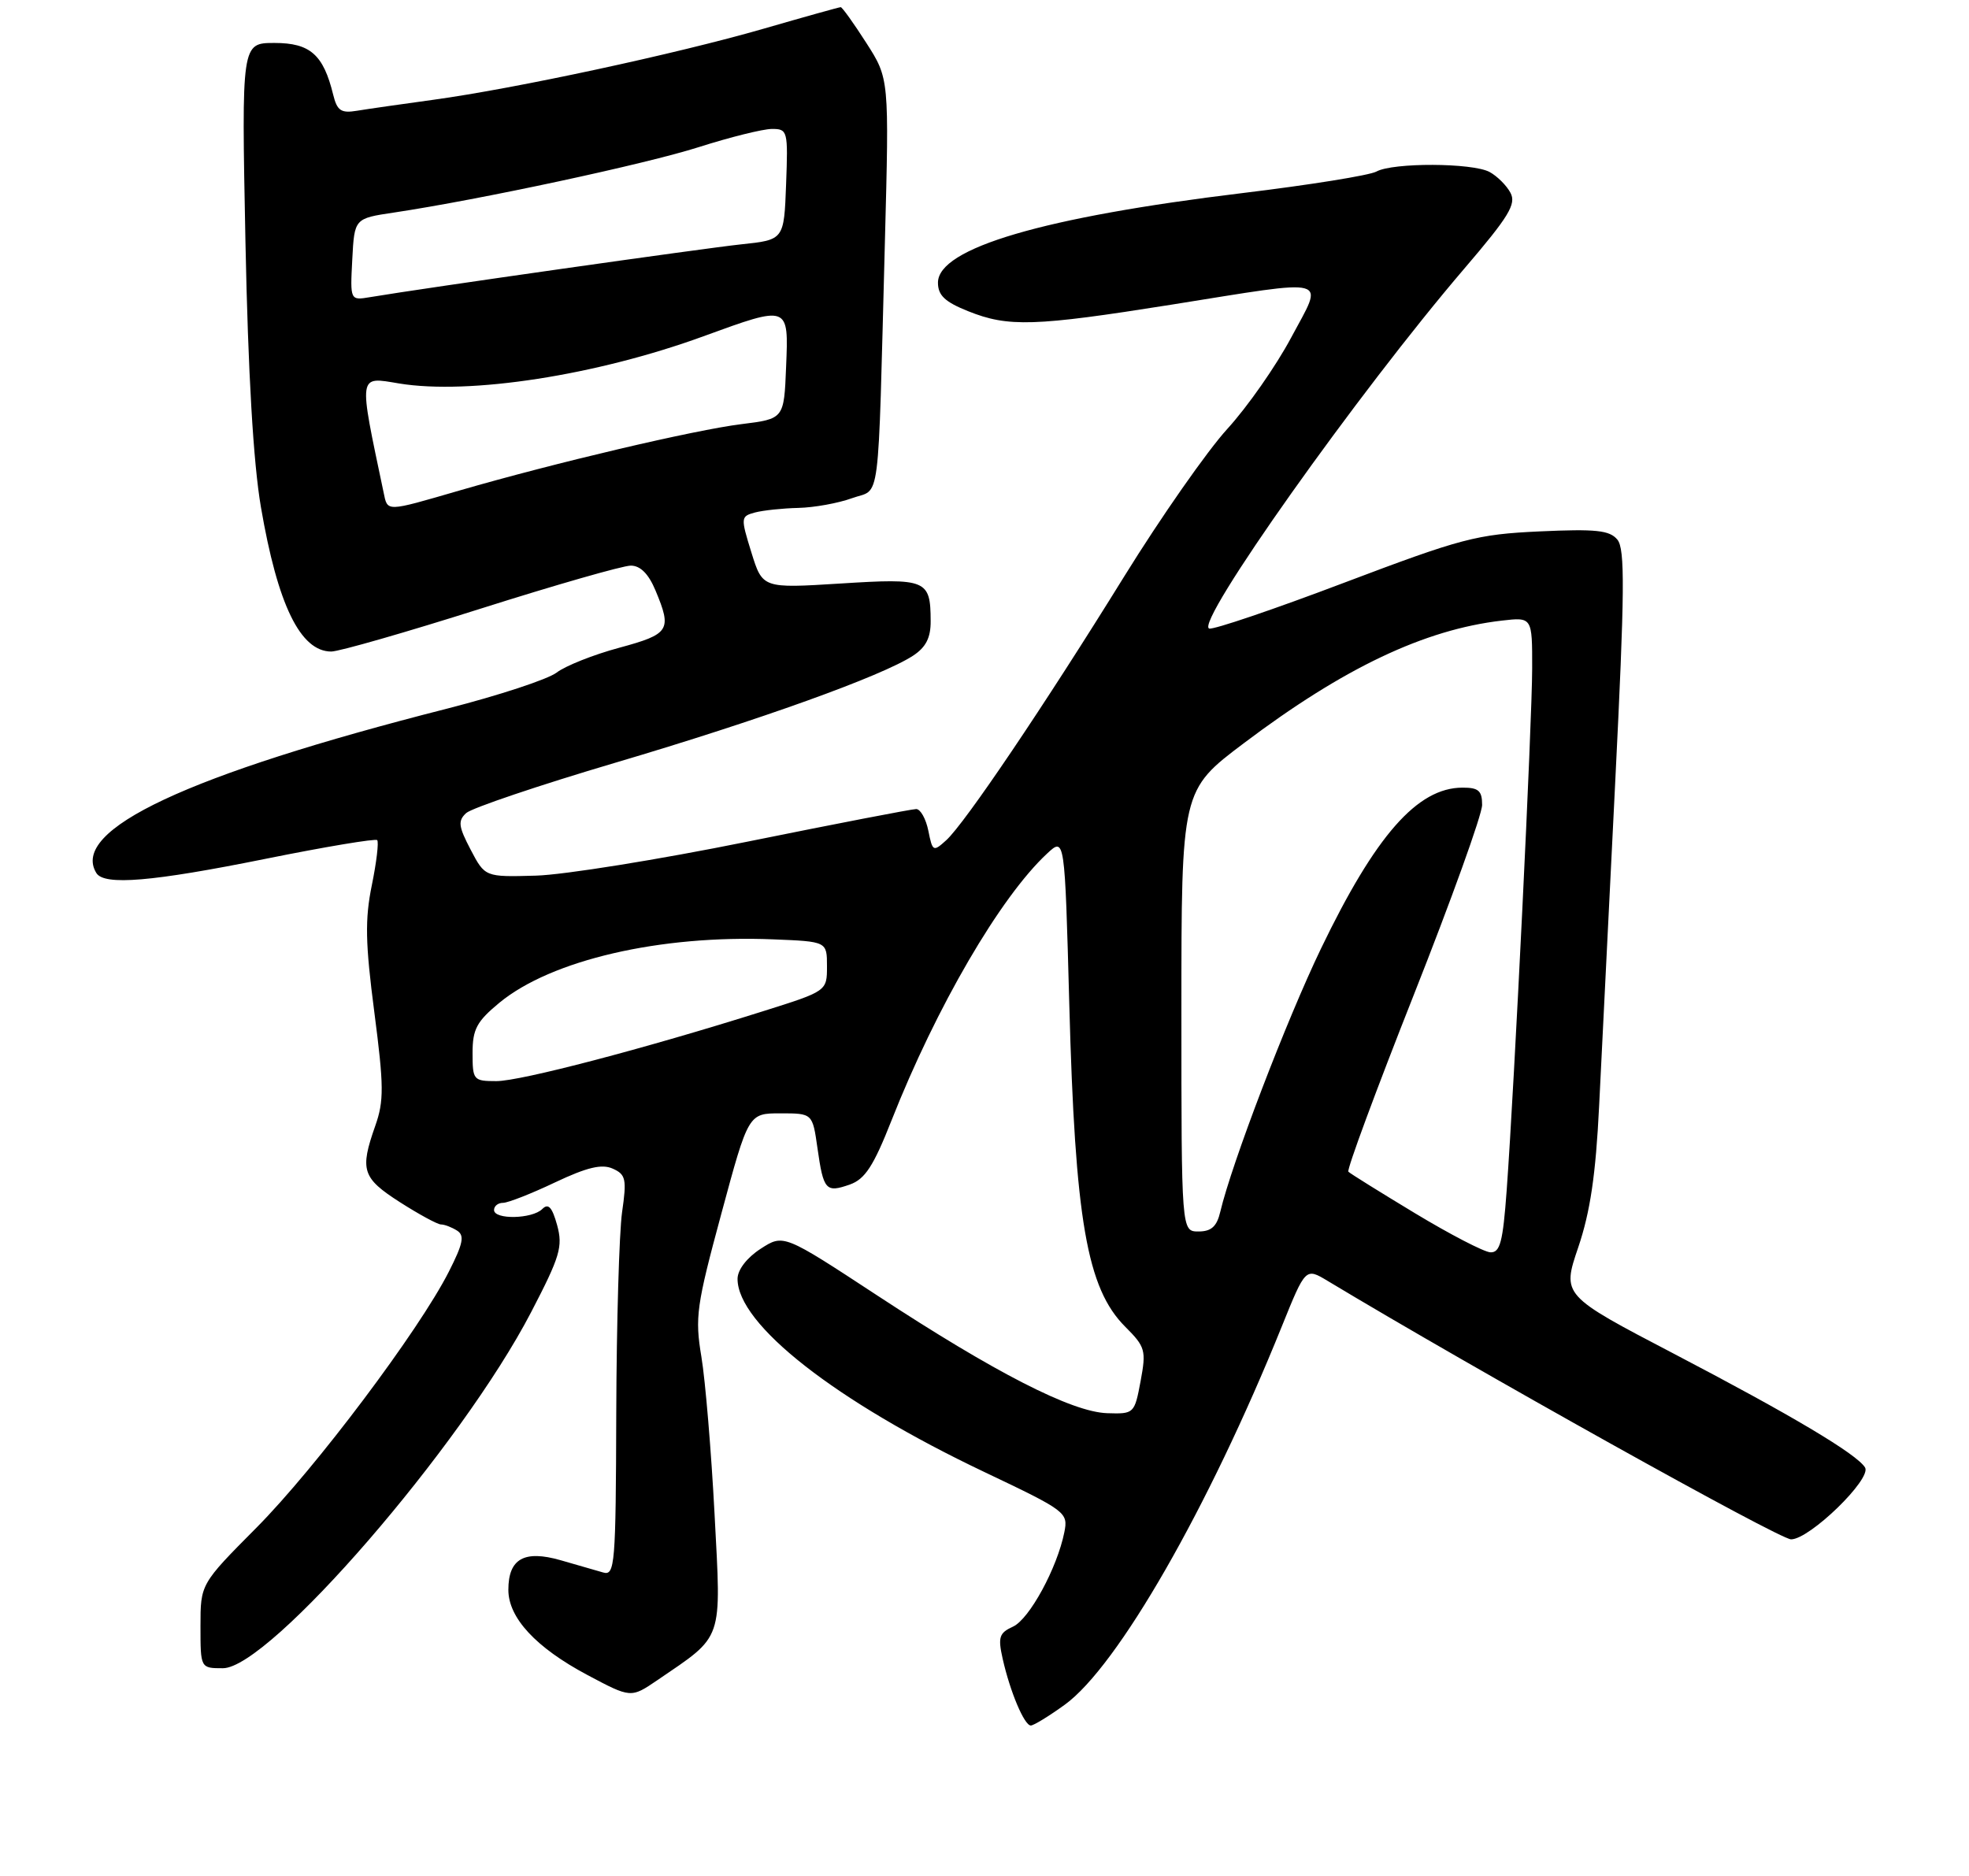 <?xml version="1.0" encoding="UTF-8" standalone="no"?>
<!DOCTYPE svg PUBLIC "-//W3C//DTD SVG 1.1//EN" "http://www.w3.org/Graphics/SVG/1.1/DTD/svg11.dtd" >
<svg xmlns="http://www.w3.org/2000/svg" xmlns:xlink="http://www.w3.org/1999/xlink" version="1.1" viewBox="0 0 275 262">
 <g >
 <path fill="currentColor"
d=" M 148.72 238.09 C 156.09 232.75 168.76 210.68 179.02 185.27 C 182.34 177.05 182.34 177.05 185.42 178.90 C 205.92 191.24 248.51 215.00 250.15 215.00 C 252.75 215.00 261.45 206.54 260.48 204.96 C 259.30 203.07 250.25 197.68 233.83 189.10 C 218.15 180.91 218.15 180.91 220.43 174.20 C 222.10 169.27 222.87 164.07 223.34 154.50 C 223.70 147.35 224.71 126.98 225.59 109.22 C 226.92 82.55 226.97 76.67 225.89 75.37 C 224.81 74.06 222.89 73.86 215.04 74.22 C 206.21 74.63 204.17 75.17 187.70 81.40 C 177.92 85.11 169.45 87.98 168.88 87.79 C 166.81 87.10 189.73 54.78 204.51 37.52 C 210.74 30.24 211.80 28.50 210.96 26.93 C 210.41 25.89 209.09 24.59 208.04 24.02 C 205.63 22.73 194.54 22.69 192.24 23.96 C 191.28 24.49 182.85 25.84 173.50 26.97 C 145.72 30.33 131.00 34.66 131.00 39.48 C 131.00 41.25 131.97 42.17 135.23 43.47 C 140.81 45.71 144.49 45.59 163.50 42.57 C 186.33 38.93 184.92 38.55 180.32 47.17 C 178.22 51.11 174.21 56.85 171.40 59.92 C 168.60 62.99 162.13 72.25 157.02 80.50 C 145.85 98.55 134.74 115.02 132.15 117.36 C 130.34 119.00 130.24 118.94 129.66 116.04 C 129.32 114.37 128.56 113.00 127.96 113.00 C 127.36 113.00 116.76 115.05 104.41 117.55 C 92.06 120.05 78.76 122.19 74.85 122.30 C 67.74 122.50 67.74 122.50 65.73 118.67 C 64.03 115.42 63.93 114.65 65.11 113.56 C 65.88 112.86 75.28 109.68 86.00 106.51 C 106.08 100.57 123.17 94.43 127.52 91.58 C 129.32 90.40 130.00 89.07 129.98 86.73 C 129.96 80.96 129.42 80.74 117.38 81.50 C 106.50 82.18 106.50 82.18 104.94 77.15 C 103.43 72.28 103.45 72.12 105.44 71.58 C 106.58 71.28 109.30 70.99 111.50 70.94 C 113.70 70.89 117.08 70.28 119.00 69.58 C 123.05 68.11 122.58 71.77 123.59 33.74 C 124.19 10.98 124.19 10.98 120.99 5.99 C 119.23 3.24 117.62 1.00 117.42 1.00 C 117.21 1.00 112.35 2.36 106.61 4.02 C 94.45 7.53 71.97 12.37 60.50 13.94 C 56.10 14.54 51.31 15.23 49.85 15.47 C 47.63 15.84 47.08 15.46 46.53 13.21 C 45.16 7.62 43.31 6.00 38.34 6.00 C 33.73 6.00 33.73 6.00 34.28 33.75 C 34.65 52.18 35.38 64.63 36.44 70.82 C 38.78 84.49 41.95 91.00 46.27 91.00 C 47.35 91.00 56.75 88.30 67.16 85.00 C 77.57 81.70 86.99 79.00 88.10 79.00 C 89.44 79.00 90.58 80.15 91.55 82.47 C 93.87 88.02 93.53 88.56 86.49 90.47 C 82.91 91.43 78.97 93.00 77.74 93.94 C 76.51 94.88 69.65 97.13 62.50 98.96 C 26.16 108.21 9.74 115.91 13.46 121.94 C 14.56 123.71 21.24 123.15 37.10 119.95 C 45.42 118.27 52.43 117.10 52.68 117.34 C 52.92 117.59 52.59 120.42 51.93 123.64 C 50.96 128.41 51.02 131.71 52.28 141.37 C 53.62 151.68 53.64 153.77 52.41 157.25 C 50.23 163.43 50.59 164.53 55.84 167.90 C 58.50 169.60 61.09 171.01 61.59 171.02 C 62.09 171.02 63.10 171.41 63.84 171.88 C 64.91 172.56 64.68 173.69 62.69 177.61 C 58.51 185.85 44.06 205.07 35.82 213.37 C 28.00 221.24 28.00 221.24 28.00 227.12 C 28.00 233.00 28.00 233.00 31.13 233.00 C 37.62 233.00 64.44 202.01 74.18 183.27 C 78.23 175.48 78.63 174.12 77.81 171.11 C 77.11 168.59 76.58 168.02 75.74 168.86 C 74.33 170.27 69.00 170.37 69.00 169.00 C 69.00 168.45 69.56 168.00 70.25 168.00 C 70.94 168.00 74.21 166.72 77.51 165.15 C 81.99 163.03 84.05 162.54 85.57 163.22 C 87.41 164.04 87.55 164.68 86.88 169.32 C 86.48 172.17 86.11 184.77 86.07 197.32 C 86.01 218.55 85.88 220.10 84.25 219.63 C 83.29 219.35 80.60 218.58 78.28 217.91 C 73.21 216.46 71.00 217.71 71.00 222.05 C 71.00 225.96 74.84 230.11 82.01 233.93 C 88.12 237.18 88.12 237.18 91.81 234.67 C 101.14 228.30 100.74 229.45 99.80 211.50 C 99.34 202.70 98.51 192.80 97.96 189.50 C 97.04 183.98 97.27 182.37 100.75 169.50 C 104.53 155.50 104.53 155.50 109.00 155.50 C 113.48 155.50 113.48 155.50 114.17 160.35 C 115.01 166.26 115.34 166.62 118.70 165.44 C 120.81 164.69 122.00 162.87 124.51 156.50 C 130.76 140.65 139.71 125.28 146.25 119.21 C 148.71 116.92 148.71 116.92 149.34 140.21 C 150.15 170.43 151.80 179.95 157.16 185.31 C 159.97 188.12 160.10 188.60 159.30 192.91 C 158.45 197.44 158.39 197.50 154.64 197.38 C 149.69 197.22 138.97 191.73 122.51 180.93 C 109.43 172.35 109.43 172.35 106.23 174.42 C 104.31 175.66 103.02 177.35 103.01 178.60 C 102.97 184.97 116.71 195.72 137.49 205.60 C 148.93 211.04 149.20 211.24 148.65 214.01 C 147.65 219.01 143.76 226.15 141.48 227.19 C 139.55 228.07 139.36 228.66 140.04 231.69 C 141.08 236.30 143.06 241.00 143.97 241.00 C 144.37 241.00 146.51 239.69 148.72 238.09 Z  M 197.64 169.46 C 192.77 166.52 188.57 163.91 188.32 163.65 C 188.07 163.40 192.17 152.32 197.43 139.02 C 202.69 125.72 207.00 113.76 207.00 112.42 C 207.00 110.44 206.50 110.00 204.25 110.01 C 197.96 110.02 192.11 116.68 184.49 132.50 C 179.66 142.54 172.03 162.48 170.43 169.25 C 169.95 171.30 169.18 172.00 167.39 172.00 C 165.00 172.00 165.00 172.00 165.00 141.19 C 165.00 110.37 165.00 110.37 173.75 103.78 C 187.66 93.29 198.94 87.93 209.75 86.68 C 214.00 86.19 214.00 86.19 213.99 93.35 C 213.98 100.87 211.52 151.31 210.43 166.25 C 209.90 173.50 209.51 174.98 208.14 174.91 C 207.24 174.85 202.51 172.40 197.64 169.46 Z  M 66.00 147.07 C 66.00 143.75 66.58 142.67 69.75 140.05 C 77.00 134.08 92.21 130.55 108.00 131.20 C 115.50 131.50 115.50 131.50 115.50 134.96 C 115.50 138.43 115.50 138.43 106.50 141.26 C 89.99 146.47 72.70 151.00 69.33 151.00 C 66.12 151.00 66.00 150.86 66.00 147.07 Z  M 53.57 68.75 C 50.05 52.03 49.97 52.60 55.75 53.56 C 65.56 55.17 83.31 52.42 98.24 46.97 C 110.23 42.60 110.15 42.57 109.79 51.25 C 109.50 58.50 109.50 58.50 103.55 59.24 C 97.00 60.05 77.54 64.63 64.17 68.51 C 53.76 71.53 54.15 71.52 53.57 68.75 Z  M 49.20 36.24 C 49.50 30.51 49.50 30.51 55.00 29.69 C 67.06 27.88 90.17 22.92 97.62 20.54 C 101.95 19.16 106.53 18.02 107.79 18.01 C 110.01 18.00 110.07 18.25 109.79 25.75 C 109.50 33.50 109.50 33.50 103.50 34.13 C 98.24 34.69 59.26 40.23 51.70 41.50 C 48.90 41.97 48.90 41.97 49.20 36.24 Z "/>
</g>
</svg>